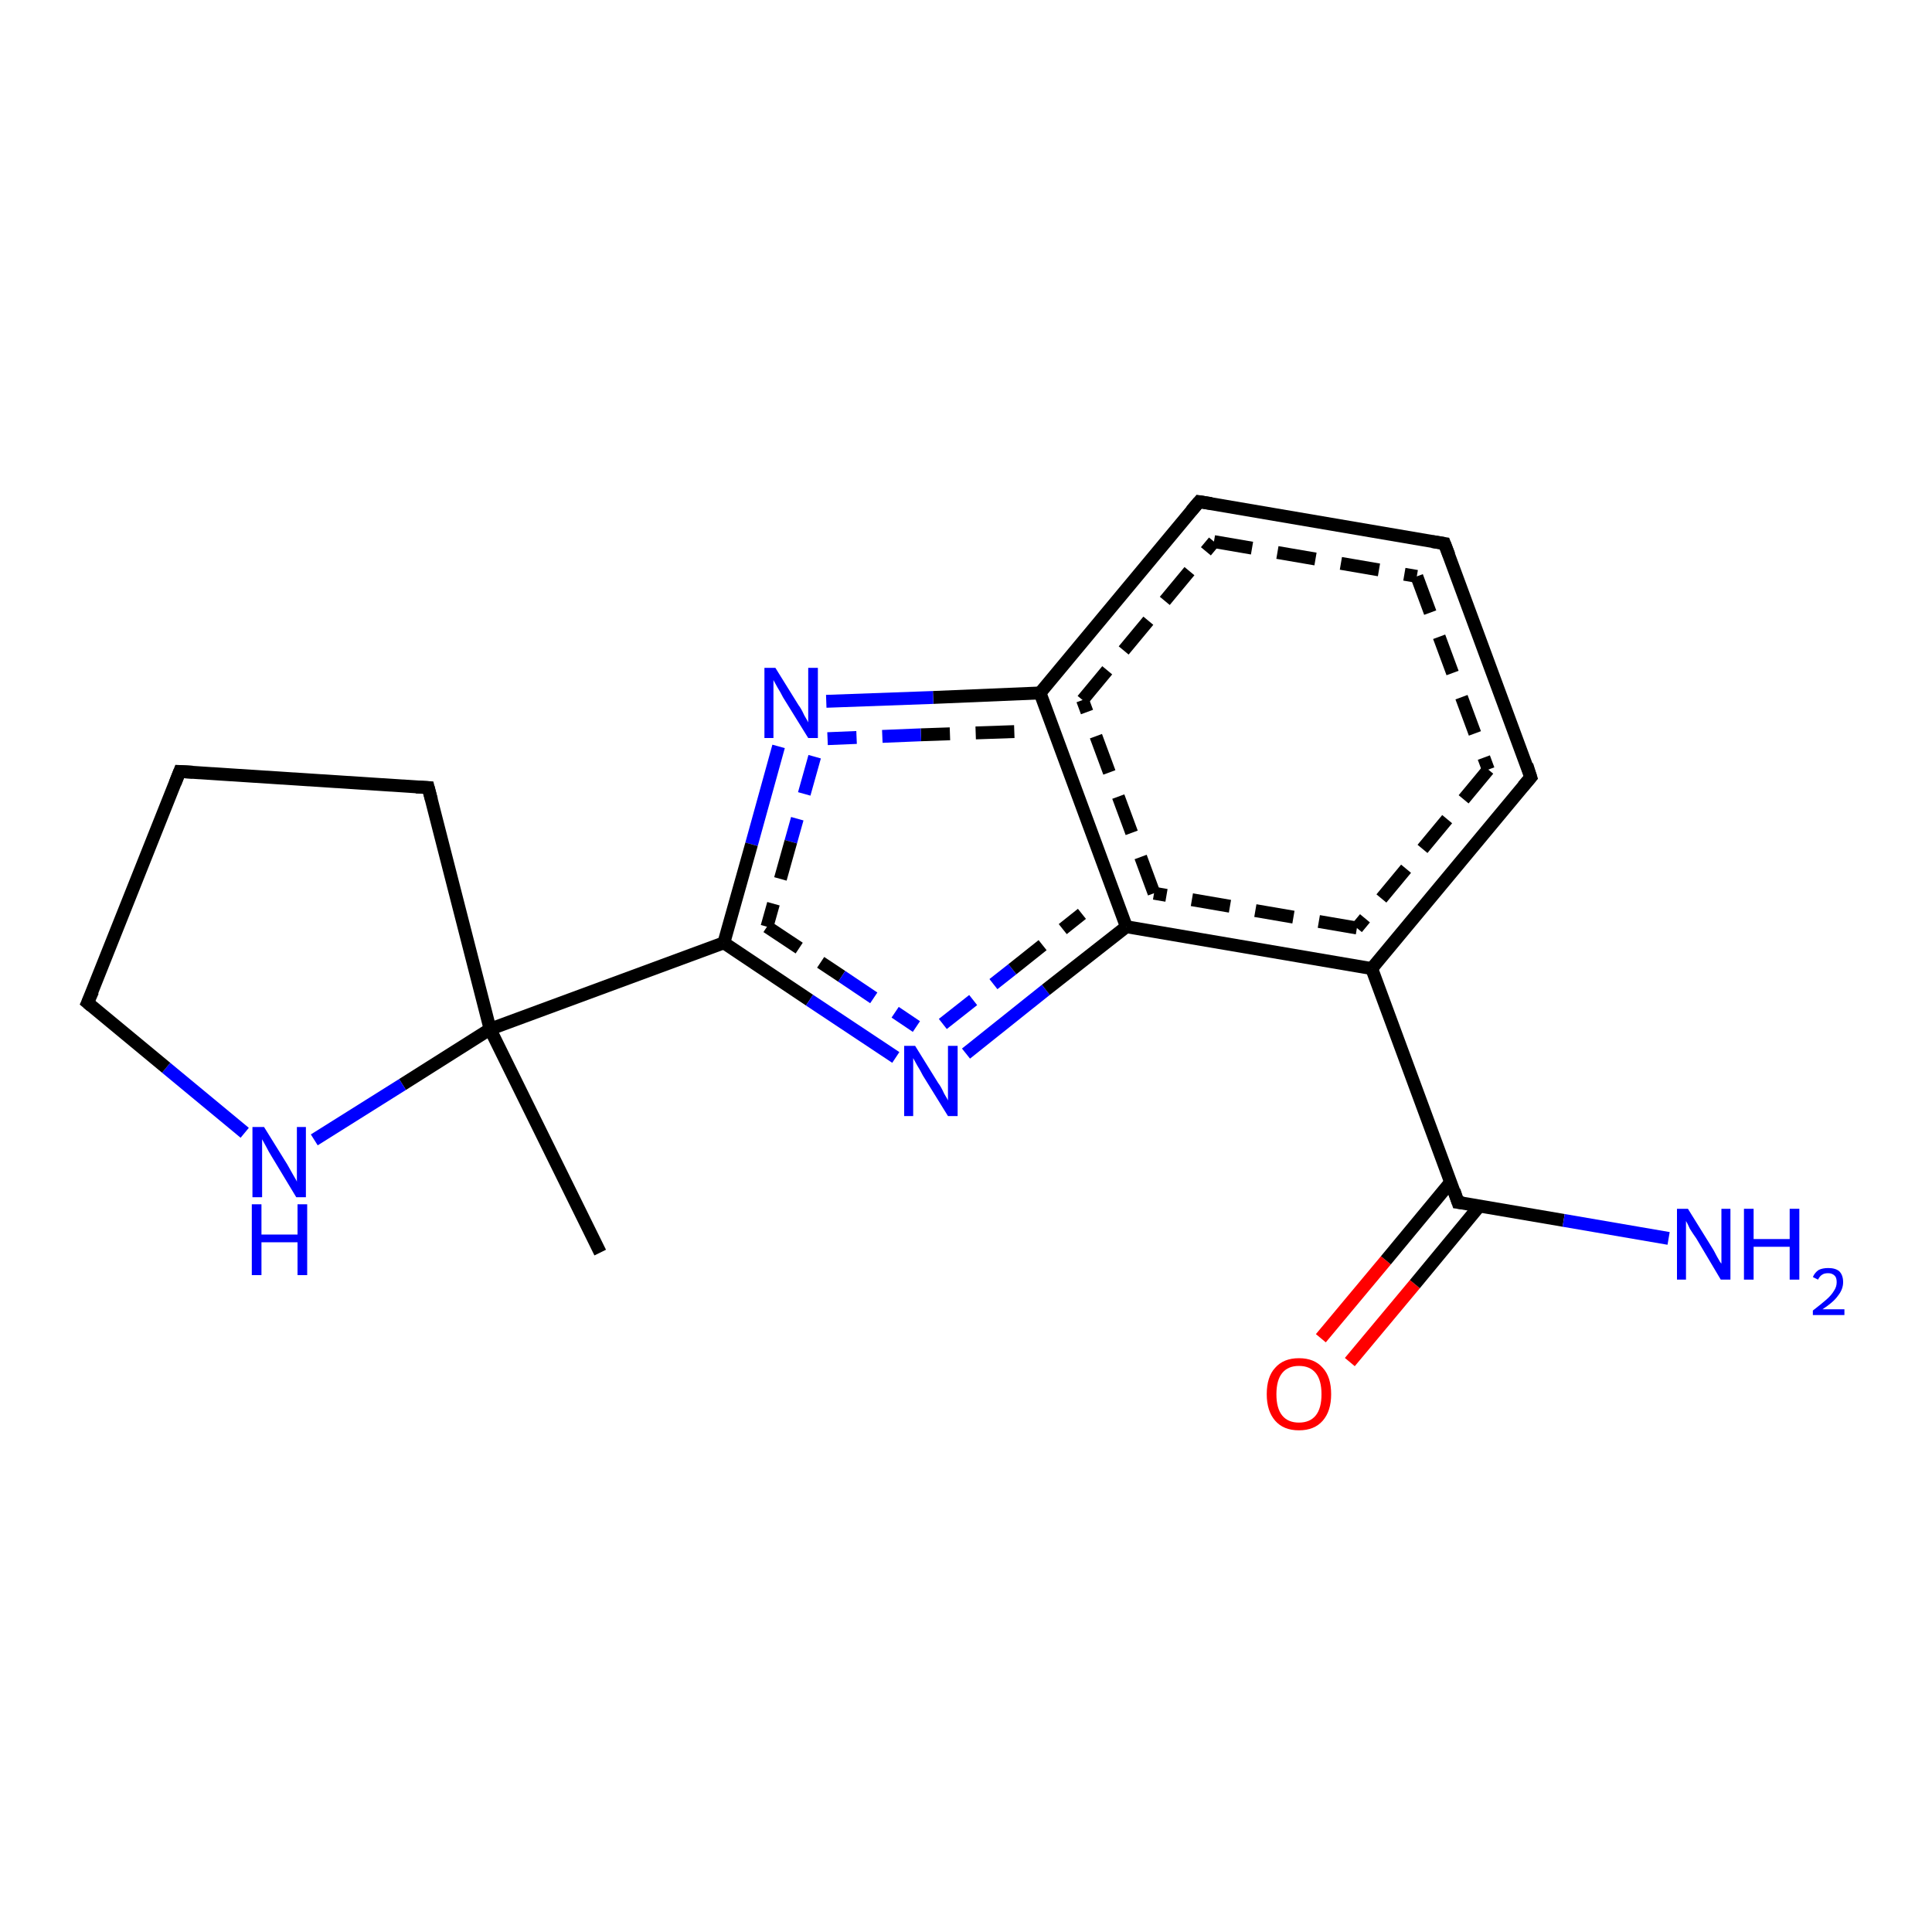 <?xml version='1.0' encoding='iso-8859-1'?>
<svg version='1.1' baseProfile='full'
              xmlns='http://www.w3.org/2000/svg'
                      xmlns:rdkit='http://www.rdkit.org/xml'
                      xmlns:xlink='http://www.w3.org/1999/xlink'
                  xml:space='preserve'
width='300px' height='300px' viewBox='0 0 300 300'>
<!-- END OF HEADER -->
<rect style='opacity:1.0;fill:#FFFFFF;stroke:none' width='300.0' height='300.0' x='0.0' y='0.0'> </rect>
<path class='bond-0 atom-0 atom-1' d='M 205.1,207.8 L 215.2,195.7' style='fill:none;fill-rule:evenodd;stroke:#FF0000;stroke-width:2.0px;stroke-linecap:butt;stroke-linejoin:miter;stroke-opacity:1' />
<path class='bond-0 atom-0 atom-1' d='M 215.2,195.7 L 225.3,183.5' style='fill:none;fill-rule:evenodd;stroke:#000000;stroke-width:2.0px;stroke-linecap:butt;stroke-linejoin:miter;stroke-opacity:1' />
<path class='bond-0 atom-0 atom-1' d='M 209.6,211.5 L 219.7,199.4' style='fill:none;fill-rule:evenodd;stroke:#FF0000;stroke-width:2.0px;stroke-linecap:butt;stroke-linejoin:miter;stroke-opacity:1' />
<path class='bond-0 atom-0 atom-1' d='M 219.7,199.4 L 229.7,187.3' style='fill:none;fill-rule:evenodd;stroke:#000000;stroke-width:2.0px;stroke-linecap:butt;stroke-linejoin:miter;stroke-opacity:1' />
<path class='bond-1 atom-1 atom-2' d='M 226.4,186.7 L 242.8,189.5' style='fill:none;fill-rule:evenodd;stroke:#000000;stroke-width:2.0px;stroke-linecap:butt;stroke-linejoin:miter;stroke-opacity:1' />
<path class='bond-1 atom-1 atom-2' d='M 242.8,189.5 L 259.1,192.3' style='fill:none;fill-rule:evenodd;stroke:#0000FF;stroke-width:2.0px;stroke-linecap:butt;stroke-linejoin:miter;stroke-opacity:1' />
<path class='bond-2 atom-1 atom-3' d='M 226.4,186.7 L 213.0,150.4' style='fill:none;fill-rule:evenodd;stroke:#000000;stroke-width:2.0px;stroke-linecap:butt;stroke-linejoin:miter;stroke-opacity:1' />
<path class='bond-3 atom-3 atom-4' d='M 213.0,150.4 L 174.9,143.9' style='fill:none;fill-rule:evenodd;stroke:#000000;stroke-width:2.0px;stroke-linecap:butt;stroke-linejoin:miter;stroke-opacity:1' />
<path class='bond-3 atom-3 atom-4' d='M 210.7,144.1 L 179.2,138.7' style='fill:none;fill-rule:evenodd;stroke:#000000;stroke-width:2.0px;stroke-linecap:butt;stroke-linejoin:miter;stroke-opacity:1;stroke-dasharray:6,4' />
<path class='bond-4 atom-4 atom-5' d='M 174.9,143.9 L 161.5,107.6' style='fill:none;fill-rule:evenodd;stroke:#000000;stroke-width:2.0px;stroke-linecap:butt;stroke-linejoin:miter;stroke-opacity:1' />
<path class='bond-4 atom-4 atom-5' d='M 179.2,138.7 L 168.1,108.7' style='fill:none;fill-rule:evenodd;stroke:#000000;stroke-width:2.0px;stroke-linecap:butt;stroke-linejoin:miter;stroke-opacity:1;stroke-dasharray:6,4' />
<path class='bond-5 atom-5 atom-6' d='M 161.5,107.6 L 144.9,108.3' style='fill:none;fill-rule:evenodd;stroke:#000000;stroke-width:2.0px;stroke-linecap:butt;stroke-linejoin:miter;stroke-opacity:1' />
<path class='bond-5 atom-5 atom-6' d='M 144.9,108.3 L 128.3,108.9' style='fill:none;fill-rule:evenodd;stroke:#0000FF;stroke-width:2.0px;stroke-linecap:butt;stroke-linejoin:miter;stroke-opacity:1' />
<path class='bond-5 atom-5 atom-6' d='M 157.5,113.6 L 143.0,114.1' style='fill:none;fill-rule:evenodd;stroke:#000000;stroke-width:2.0px;stroke-linecap:butt;stroke-linejoin:miter;stroke-opacity:1;stroke-dasharray:6,4' />
<path class='bond-5 atom-5 atom-6' d='M 143.0,114.1 L 128.5,114.7' style='fill:none;fill-rule:evenodd;stroke:#0000FF;stroke-width:2.0px;stroke-linecap:butt;stroke-linejoin:miter;stroke-opacity:1;stroke-dasharray:6,4' />
<path class='bond-6 atom-6 atom-7' d='M 120.9,115.9 L 116.7,131.1' style='fill:none;fill-rule:evenodd;stroke:#0000FF;stroke-width:2.0px;stroke-linecap:butt;stroke-linejoin:miter;stroke-opacity:1' />
<path class='bond-6 atom-6 atom-7' d='M 116.7,131.1 L 112.4,146.4' style='fill:none;fill-rule:evenodd;stroke:#000000;stroke-width:2.0px;stroke-linecap:butt;stroke-linejoin:miter;stroke-opacity:1' />
<path class='bond-6 atom-6 atom-7' d='M 126.5,117.5 L 122.8,130.7' style='fill:none;fill-rule:evenodd;stroke:#0000FF;stroke-width:2.0px;stroke-linecap:butt;stroke-linejoin:miter;stroke-opacity:1;stroke-dasharray:6,4' />
<path class='bond-6 atom-6 atom-7' d='M 122.8,130.7 L 119.1,143.9' style='fill:none;fill-rule:evenodd;stroke:#000000;stroke-width:2.0px;stroke-linecap:butt;stroke-linejoin:miter;stroke-opacity:1;stroke-dasharray:6,4' />
<path class='bond-7 atom-7 atom-8' d='M 112.4,146.4 L 125.7,155.3' style='fill:none;fill-rule:evenodd;stroke:#000000;stroke-width:2.0px;stroke-linecap:butt;stroke-linejoin:miter;stroke-opacity:1' />
<path class='bond-7 atom-7 atom-8' d='M 125.7,155.3 L 139.1,164.2' style='fill:none;fill-rule:evenodd;stroke:#0000FF;stroke-width:2.0px;stroke-linecap:butt;stroke-linejoin:miter;stroke-opacity:1' />
<path class='bond-7 atom-7 atom-8' d='M 119.1,143.9 L 130.7,151.6' style='fill:none;fill-rule:evenodd;stroke:#000000;stroke-width:2.0px;stroke-linecap:butt;stroke-linejoin:miter;stroke-opacity:1;stroke-dasharray:6,4' />
<path class='bond-7 atom-7 atom-8' d='M 130.7,151.6 L 142.3,159.4' style='fill:none;fill-rule:evenodd;stroke:#0000FF;stroke-width:2.0px;stroke-linecap:butt;stroke-linejoin:miter;stroke-opacity:1;stroke-dasharray:6,4' />
<path class='bond-8 atom-7 atom-9' d='M 112.4,146.4 L 76.1,159.8' style='fill:none;fill-rule:evenodd;stroke:#000000;stroke-width:2.0px;stroke-linecap:butt;stroke-linejoin:miter;stroke-opacity:1' />
<path class='bond-9 atom-9 atom-10' d='M 76.1,159.8 L 62.5,168.4' style='fill:none;fill-rule:evenodd;stroke:#000000;stroke-width:2.0px;stroke-linecap:butt;stroke-linejoin:miter;stroke-opacity:1' />
<path class='bond-9 atom-9 atom-10' d='M 62.5,168.4 L 48.8,177.0' style='fill:none;fill-rule:evenodd;stroke:#0000FF;stroke-width:2.0px;stroke-linecap:butt;stroke-linejoin:miter;stroke-opacity:1' />
<path class='bond-10 atom-10 atom-11' d='M 38.0,175.9 L 25.8,165.8' style='fill:none;fill-rule:evenodd;stroke:#0000FF;stroke-width:2.0px;stroke-linecap:butt;stroke-linejoin:miter;stroke-opacity:1' />
<path class='bond-10 atom-10 atom-11' d='M 25.8,165.8 L 13.6,155.7' style='fill:none;fill-rule:evenodd;stroke:#000000;stroke-width:2.0px;stroke-linecap:butt;stroke-linejoin:miter;stroke-opacity:1' />
<path class='bond-11 atom-11 atom-12' d='M 13.6,155.7 L 27.9,119.8' style='fill:none;fill-rule:evenodd;stroke:#000000;stroke-width:2.0px;stroke-linecap:butt;stroke-linejoin:miter;stroke-opacity:1' />
<path class='bond-12 atom-12 atom-13' d='M 27.9,119.8 L 66.5,122.3' style='fill:none;fill-rule:evenodd;stroke:#000000;stroke-width:2.0px;stroke-linecap:butt;stroke-linejoin:miter;stroke-opacity:1' />
<path class='bond-13 atom-9 atom-14' d='M 76.1,159.8 L 93.2,194.5' style='fill:none;fill-rule:evenodd;stroke:#000000;stroke-width:2.0px;stroke-linecap:butt;stroke-linejoin:miter;stroke-opacity:1' />
<path class='bond-14 atom-5 atom-15' d='M 161.5,107.6 L 186.2,77.9' style='fill:none;fill-rule:evenodd;stroke:#000000;stroke-width:2.0px;stroke-linecap:butt;stroke-linejoin:miter;stroke-opacity:1' />
<path class='bond-14 atom-5 atom-15' d='M 168.1,108.7 L 188.5,84.1' style='fill:none;fill-rule:evenodd;stroke:#000000;stroke-width:2.0px;stroke-linecap:butt;stroke-linejoin:miter;stroke-opacity:1;stroke-dasharray:6,4' />
<path class='bond-15 atom-15 atom-16' d='M 186.2,77.9 L 224.3,84.4' style='fill:none;fill-rule:evenodd;stroke:#000000;stroke-width:2.0px;stroke-linecap:butt;stroke-linejoin:miter;stroke-opacity:1' />
<path class='bond-15 atom-15 atom-16' d='M 188.5,84.1 L 220.0,89.5' style='fill:none;fill-rule:evenodd;stroke:#000000;stroke-width:2.0px;stroke-linecap:butt;stroke-linejoin:miter;stroke-opacity:1;stroke-dasharray:6,4' />
<path class='bond-16 atom-16 atom-17' d='M 224.3,84.4 L 237.7,120.7' style='fill:none;fill-rule:evenodd;stroke:#000000;stroke-width:2.0px;stroke-linecap:butt;stroke-linejoin:miter;stroke-opacity:1' />
<path class='bond-16 atom-16 atom-17' d='M 220.0,89.5 L 231.1,119.5' style='fill:none;fill-rule:evenodd;stroke:#000000;stroke-width:2.0px;stroke-linecap:butt;stroke-linejoin:miter;stroke-opacity:1;stroke-dasharray:6,4' />
<path class='bond-17 atom-8 atom-4' d='M 150.0,163.6 L 162.4,153.7' style='fill:none;fill-rule:evenodd;stroke:#0000FF;stroke-width:2.0px;stroke-linecap:butt;stroke-linejoin:miter;stroke-opacity:1' />
<path class='bond-17 atom-8 atom-4' d='M 162.4,153.7 L 174.9,143.9' style='fill:none;fill-rule:evenodd;stroke:#000000;stroke-width:2.0px;stroke-linecap:butt;stroke-linejoin:miter;stroke-opacity:1' />
<path class='bond-17 atom-8 atom-4' d='M 146.4,159.0 L 157.2,150.5' style='fill:none;fill-rule:evenodd;stroke:#0000FF;stroke-width:2.0px;stroke-linecap:butt;stroke-linejoin:miter;stroke-opacity:1;stroke-dasharray:6,4' />
<path class='bond-17 atom-8 atom-4' d='M 157.2,150.5 L 168.0,141.9' style='fill:none;fill-rule:evenodd;stroke:#000000;stroke-width:2.0px;stroke-linecap:butt;stroke-linejoin:miter;stroke-opacity:1;stroke-dasharray:6,4' />
<path class='bond-18 atom-13 atom-9' d='M 66.5,122.3 L 76.1,159.8' style='fill:none;fill-rule:evenodd;stroke:#000000;stroke-width:2.0px;stroke-linecap:butt;stroke-linejoin:miter;stroke-opacity:1' />
<path class='bond-19 atom-17 atom-3' d='M 237.7,120.7 L 213.0,150.4' style='fill:none;fill-rule:evenodd;stroke:#000000;stroke-width:2.0px;stroke-linecap:butt;stroke-linejoin:miter;stroke-opacity:1' />
<path class='bond-19 atom-17 atom-3' d='M 231.1,119.5 L 210.7,144.1' style='fill:none;fill-rule:evenodd;stroke:#000000;stroke-width:2.0px;stroke-linecap:butt;stroke-linejoin:miter;stroke-opacity:1;stroke-dasharray:6,4' />
<path d='M 227.2,186.8 L 226.4,186.7 L 225.8,184.9' style='fill:none;stroke:#000000;stroke-width:2.0px;stroke-linecap:butt;stroke-linejoin:miter;stroke-opacity:1;' />
<path d='M 14.2,156.2 L 13.6,155.7 L 14.4,153.9' style='fill:none;stroke:#000000;stroke-width:2.0px;stroke-linecap:butt;stroke-linejoin:miter;stroke-opacity:1;' />
<path d='M 27.2,121.6 L 27.9,119.8 L 29.9,119.9' style='fill:none;stroke:#000000;stroke-width:2.0px;stroke-linecap:butt;stroke-linejoin:miter;stroke-opacity:1;' />
<path d='M 64.6,122.2 L 66.5,122.3 L 67.0,124.2' style='fill:none;stroke:#000000;stroke-width:2.0px;stroke-linecap:butt;stroke-linejoin:miter;stroke-opacity:1;' />
<path d='M 185.0,79.3 L 186.2,77.9 L 188.1,78.2' style='fill:none;stroke:#000000;stroke-width:2.0px;stroke-linecap:butt;stroke-linejoin:miter;stroke-opacity:1;' />
<path d='M 222.4,84.1 L 224.3,84.4 L 225.0,86.2' style='fill:none;stroke:#000000;stroke-width:2.0px;stroke-linecap:butt;stroke-linejoin:miter;stroke-opacity:1;' />
<path d='M 237.1,118.8 L 237.7,120.7 L 236.5,122.1' style='fill:none;stroke:#000000;stroke-width:2.0px;stroke-linecap:butt;stroke-linejoin:miter;stroke-opacity:1;' />
<path class='atom-0' d='M 196.7 216.5
Q 196.7 213.8, 198.0 212.4
Q 199.3 210.9, 201.7 210.9
Q 204.1 210.9, 205.4 212.4
Q 206.7 213.8, 206.7 216.5
Q 206.7 219.1, 205.4 220.6
Q 204.1 222.1, 201.7 222.1
Q 199.3 222.1, 198.0 220.6
Q 196.7 219.1, 196.7 216.5
M 201.7 220.9
Q 203.4 220.9, 204.3 219.8
Q 205.2 218.7, 205.2 216.5
Q 205.2 214.3, 204.3 213.2
Q 203.4 212.1, 201.7 212.1
Q 200.0 212.1, 199.1 213.2
Q 198.2 214.3, 198.2 216.5
Q 198.2 218.7, 199.1 219.8
Q 200.0 220.9, 201.7 220.9
' fill='#FF0000'/>
<path class='atom-2' d='M 262.1 187.7
L 265.7 193.5
Q 266.1 194.1, 266.6 195.1
Q 267.2 196.2, 267.3 196.2
L 267.3 187.7
L 268.7 187.7
L 268.7 198.7
L 267.2 198.7
L 263.4 192.3
Q 262.9 191.6, 262.4 190.8
Q 262.0 189.9, 261.8 189.6
L 261.8 198.7
L 260.4 198.7
L 260.4 187.7
L 262.1 187.7
' fill='#0000FF'/>
<path class='atom-2' d='M 270.8 187.7
L 272.3 187.7
L 272.3 192.4
L 277.9 192.4
L 277.9 187.7
L 279.4 187.7
L 279.4 198.7
L 277.9 198.7
L 277.9 193.6
L 272.3 193.6
L 272.3 198.7
L 270.8 198.7
L 270.8 187.7
' fill='#0000FF'/>
<path class='atom-2' d='M 281.5 198.3
Q 281.8 197.6, 282.4 197.2
Q 283.0 196.9, 283.9 196.9
Q 285.0 196.9, 285.6 197.4
Q 286.2 198.0, 286.2 199.1
Q 286.2 200.2, 285.4 201.2
Q 284.7 202.2, 283.0 203.3
L 286.4 203.3
L 286.4 204.2
L 281.5 204.2
L 281.5 203.5
Q 282.8 202.5, 283.6 201.8
Q 284.4 201.1, 284.8 200.4
Q 285.2 199.8, 285.2 199.1
Q 285.2 198.4, 284.9 198.1
Q 284.5 197.7, 283.9 197.7
Q 283.3 197.7, 283.0 197.9
Q 282.6 198.1, 282.3 198.7
L 281.5 198.3
' fill='#0000FF'/>
<path class='atom-6' d='M 120.4 103.7
L 124.0 109.5
Q 124.4 110.0, 124.9 111.1
Q 125.5 112.1, 125.5 112.2
L 125.5 103.7
L 127.0 103.7
L 127.0 114.6
L 125.5 114.6
L 121.6 108.3
Q 121.2 107.5, 120.7 106.7
Q 120.2 105.8, 120.1 105.6
L 120.1 114.6
L 118.7 114.6
L 118.7 103.7
L 120.4 103.7
' fill='#0000FF'/>
<path class='atom-8' d='M 142.1 162.4
L 145.7 168.2
Q 146.1 168.7, 146.6 169.8
Q 147.2 170.8, 147.2 170.9
L 147.2 162.4
L 148.7 162.4
L 148.7 173.3
L 147.2 173.3
L 143.3 167.0
Q 142.9 166.2, 142.4 165.4
Q 141.9 164.5, 141.8 164.3
L 141.8 173.3
L 140.4 173.3
L 140.4 162.4
L 142.1 162.4
' fill='#0000FF'/>
<path class='atom-10' d='M 41.0 175.0
L 44.6 180.8
Q 44.9 181.3, 45.5 182.4
Q 46.1 183.4, 46.1 183.5
L 46.1 175.0
L 47.5 175.0
L 47.5 185.9
L 46.0 185.9
L 42.2 179.6
Q 41.7 178.8, 41.3 178.0
Q 40.8 177.1, 40.7 176.9
L 40.7 185.9
L 39.2 185.9
L 39.2 175.0
L 41.0 175.0
' fill='#0000FF'/>
<path class='atom-10' d='M 39.1 187.0
L 40.6 187.0
L 40.6 191.7
L 46.2 191.7
L 46.2 187.0
L 47.7 187.0
L 47.7 198.0
L 46.2 198.0
L 46.2 192.9
L 40.6 192.9
L 40.6 198.0
L 39.1 198.0
L 39.1 187.0
' fill='#0000FF'/>
</svg>
